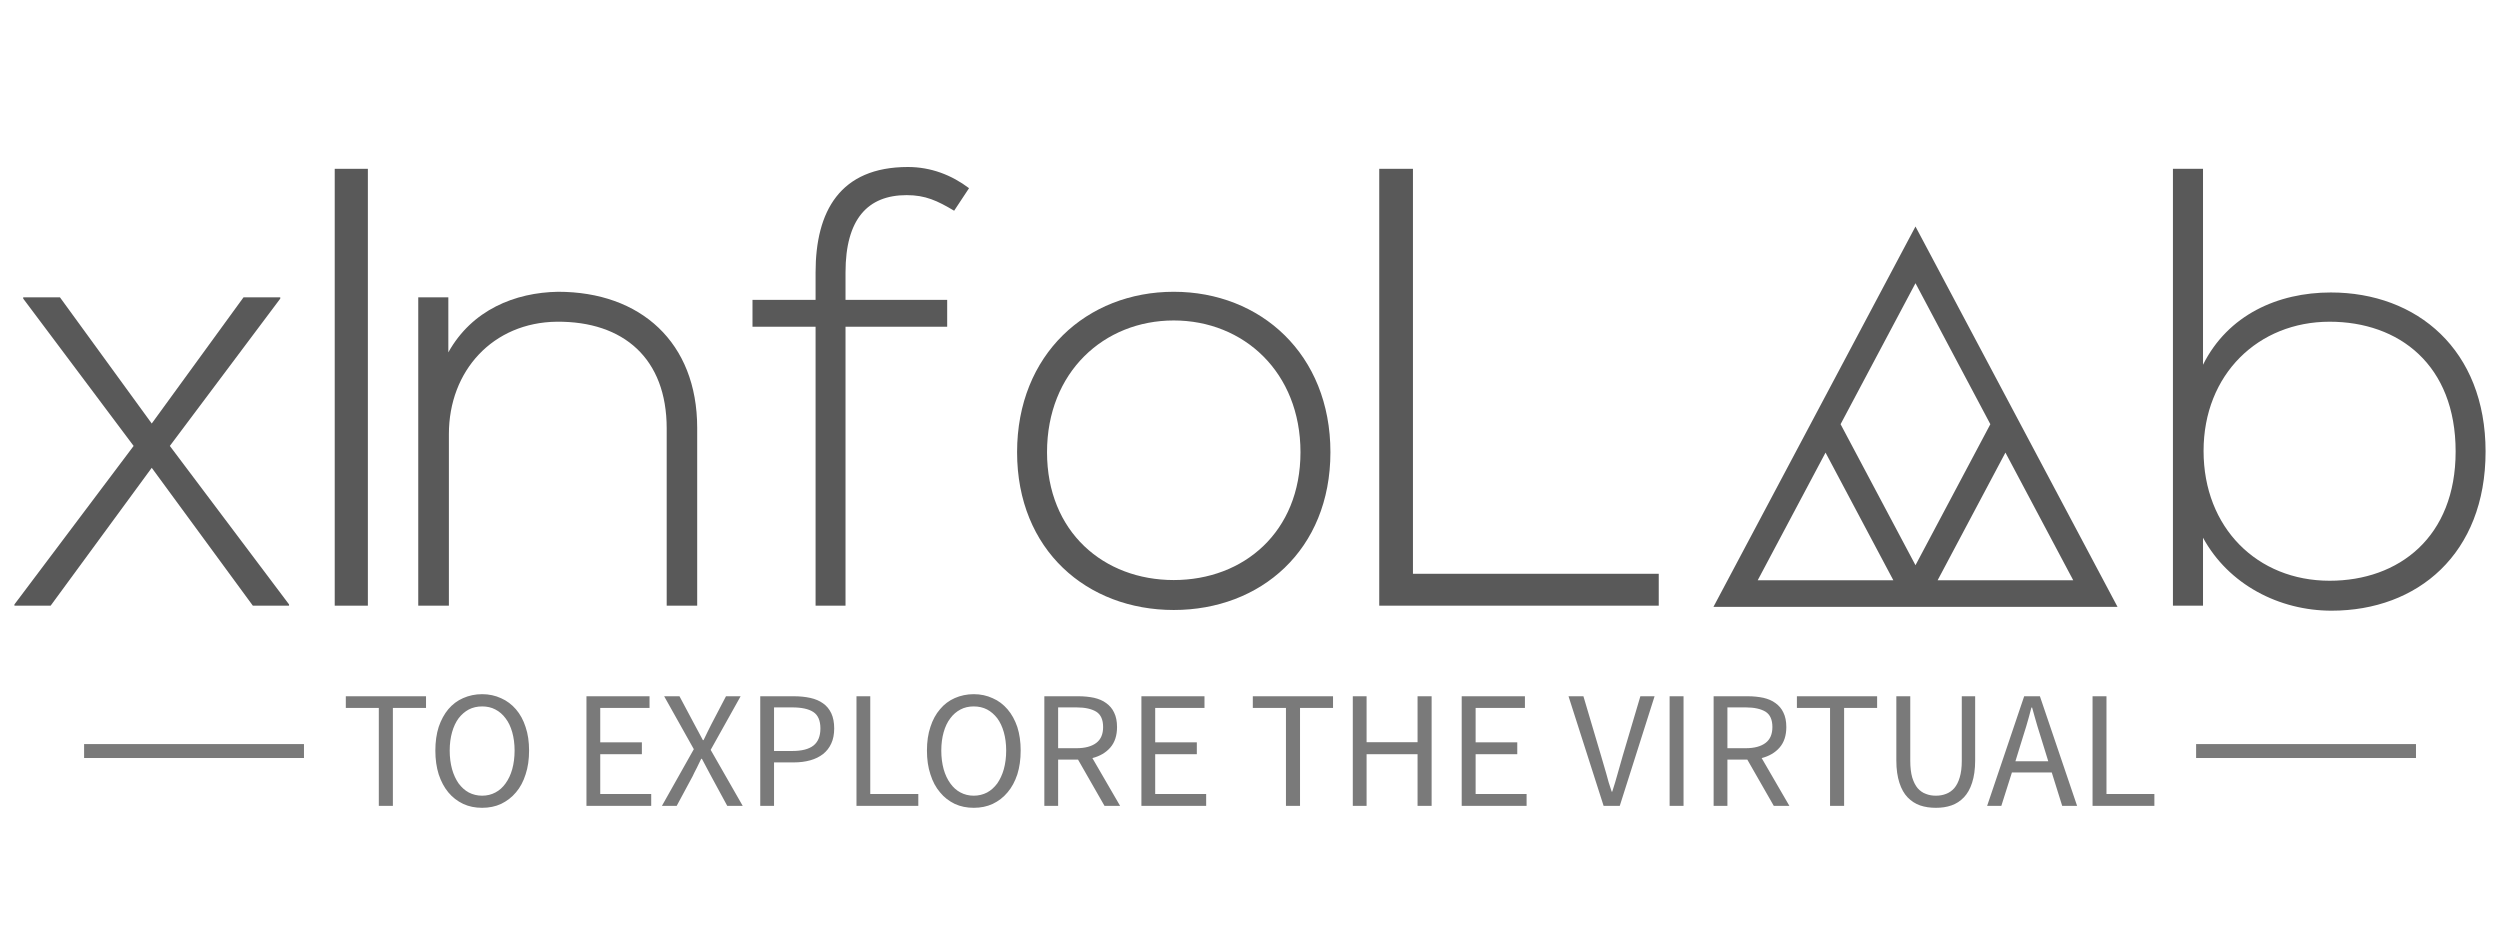 <svg xmlns="http://www.w3.org/2000/svg" xmlns:xlink="http://www.w3.org/1999/xlink" data-v-2cb57da0="" version="1.0" class="xinfolab-logo" width="660" height="250" viewBox="85 90 170 68" color-interpolation-filters="sRGB" style="margin: auto; fill:rgba(0, 0, 0, 0.65);">  <g data-v-2cb57da0="" transform="translate(81.279,101.991)"><g class="logo" transform="translate(0,0)"><g transform="translate(0, 0)"><g data-gra="path-name" transform="scale(1)"><path d="M3.67-22.14L1.03-22.14L1.03-22.05L8.96-11.47L0.40-0.09L0.40 0L3.00 0L10.26-9.90L17.52 0L20.12 0L20.12-0.09L11.56-11.47L19.49-22.05L19.49-22.14L16.85-22.14L10.26-13.08Z" transform="translate(-0.403, 31.501)"/></g></g><g transform="translate(23, 0)"><g data-gra="path-name" transform="scale(1)"><path d="M5.29 0L5.29-31.37L2.91-31.37L2.91 0Z" transform="translate(-2.913, 31.501)"/></g></g><g transform="translate(29, 0)"><g data-gra="path-name" transform="scale(1)"><path d="M2.46-22.14L2.46 0L4.66 0L4.66-12.32C4.66-16.89 7.84-20.34 12.41-20.39C17.21-20.43 20.30-17.74 20.30-12.73L20.30 0L22.49 0L22.49-12.77C22.49-18.91 18.42-22.54 12.50-22.54C9.41-22.49 6.32-21.24 4.62-18.19L4.62-22.14Z" transform="translate(-2.465, 31.501)"/></g></g><g transform="translate(53, 0)"><g data-gra="path-name" transform="scale(1)"><path d="M6.90 0L6.90-20.03L14.20-20.03L14.20-21.96L6.90-21.96L6.90-23.93C6.90-27.78 8.51-29.48 11.29-29.48C12.64-29.48 13.49-29.08 14.70-28.36L15.77-29.98C14.52-30.92 13.04-31.50 11.38-31.50C6.50-31.50 4.75-28.32 4.75-23.93L4.75-21.96L0.22-21.96L0.22-20.03L4.75-20.03L4.75 0Z" transform="translate(-0.224, 31.501)"/></g></g><g transform="translate(72, 0)"><g data-gra="path-name" transform="scale(1)"><path d="M12.68 0.31C18.91 0.31 23.93-3.99 23.93-11.02C23.93-18.06 18.91-22.54 12.68-22.54C6.45-22.54 1.43-18.06 1.43-11.02C1.43-3.99 6.45 0.31 12.68 0.31ZM12.68-1.84C7.66-1.84 3.58-5.29 3.58-11.02C3.58-16.76 7.66-20.48 12.68-20.48C17.70-20.48 21.78-16.76 21.78-11.02C21.78-5.29 17.70-1.84 12.68-1.84Z" transform="translate(-1.434, 31.501)"/></g></g><g transform="translate(98, 0)"><g data-gra="path-name" transform="scale(1)"><path d="M2.87-31.37L2.87 0L22.94 0L22.94-2.29L5.29-2.29L5.29-31.37Z" transform="translate(-2.868, 31.501)"/></g></g><g transform="translate(122, 4.273)"><svg class="ico" x="0" y="0" width="29.016" height="27.315" style="overflow: visible;"><svg xmlns="http://www.w3.org/2000/svg" viewBox="0.002 0.003 99.32 93.495"><path d="M49.662.003L.002 93.498h99.32L49.661.003zm38.778 86.96H55.1l16.67-31.388 16.67 31.388zM68.064 48.6L49.662 83.258l-18.41-34.659 18.41-34.658 18.402 34.658zm-40.51 6.976l16.67 31.388H10.878l16.677-31.388z"/></svg></svg></g><g transform="translate(155, 0)"><g data-gra="path-name" transform="scale(1)"><path d="M13.71-20.39C18.69-20.39 22.76-17.30 22.76-11.07C22.76-4.93 18.69-1.79 13.71-1.79C8.51-1.79 4.66-5.60 4.66-11.11C4.66-16.62 8.60-20.39 13.71-20.39ZM2.46-31.37L2.46 0L4.62 0L4.62-4.88C6.45-1.52 10.08 0.36 13.85 0.36C20.03 0.36 24.91-3.72 24.91-11.07C24.91-18.37 19.99-22.49 13.80-22.49C9.99-22.49 6.41-20.88 4.62-17.30L4.62-31.37Z" transform="translate(-2.465, 31.501)"/></g></g></g> <g class="slogan" data-gra="path-slogan" fill-opacity="0.8" transform="translate(5,37.86)"><rect x="0" height="1" y="3.58" width="15.789"/> <rect height="1" y="3.58" width="15.789" x="151.659"/> <g transform="translate(18.789,0)"><g transform="scale(1)"><path d="M2.71-7.03L2.71 0L3.72 0L3.72-7.03L6.10-7.03L6.10-7.87L0.34-7.87L0.34-7.03ZM10.13 0.14C10.62 0.14 11.08 0.05 11.49-0.14C11.90-0.34 12.26-0.61 12.56-0.97C12.86-1.32 13.09-1.75 13.25-2.26C13.42-2.77 13.50-3.34 13.50-3.97C13.50-4.60 13.42-5.16 13.25-5.66C13.09-6.16 12.86-6.58 12.56-6.93C12.26-7.28 11.90-7.55 11.49-7.73C11.08-7.92 10.62-8.02 10.13-8.02C9.63-8.02 9.18-7.92 8.77-7.74C8.35-7.56 8.00-7.29 7.70-6.94C7.41-6.59 7.18-6.17 7.01-5.67C6.85-5.17 6.77-4.60 6.77-3.97C6.77-3.34 6.85-2.77 7.01-2.26C7.18-1.75 7.41-1.32 7.70-0.97C8.00-0.61 8.35-0.34 8.77-0.14C9.18 0.05 9.63 0.14 10.13 0.14ZM10.13-0.73C9.78-0.73 9.46-0.81 9.17-0.96C8.89-1.11 8.65-1.33 8.44-1.61C8.24-1.90 8.08-2.24 7.97-2.63C7.86-3.03 7.80-3.48 7.80-3.97C7.80-4.46 7.86-4.90 7.97-5.29C8.08-5.68 8.24-6.02 8.44-6.29C8.65-6.56 8.89-6.77 9.17-6.92C9.46-7.07 9.78-7.14 10.13-7.14C10.48-7.14 10.80-7.07 11.08-6.92C11.37-6.77 11.61-6.56 11.81-6.29C12.02-6.02 12.18-5.68 12.29-5.29C12.40-4.90 12.46-4.46 12.46-3.97C12.46-3.48 12.40-3.03 12.29-2.63C12.18-2.24 12.02-1.90 11.81-1.61C11.61-1.33 11.37-1.11 11.08-0.96C10.80-0.81 10.48-0.73 10.13-0.73ZM17.62-7.87L17.62 0L22.27 0L22.27-0.85L18.61-0.85L18.61-3.71L21.60-3.71L21.60-4.56L18.61-4.56L18.61-7.03L22.15-7.03L22.15-7.87ZM25.33-4.07L23.04 0L24.10 0L25.24-2.12C25.33-2.32 25.43-2.51 25.54-2.72C25.64-2.92 25.75-3.14 25.86-3.38L25.91-3.38C26.04-3.14 26.15-2.92 26.26-2.72C26.37-2.51 26.48-2.32 26.58-2.12L27.73 0L28.84 0L26.54-4.02L28.69-7.87L27.64-7.87L26.59-5.86C26.50-5.67 26.41-5.49 26.32-5.32C26.24-5.15 26.14-4.95 26.03-4.72L25.98-4.72C25.86-4.95 25.75-5.15 25.66-5.32C25.57-5.49 25.47-5.67 25.37-5.86L24.30-7.87L23.20-7.87ZM30.10-7.87L30.10 0L31.09 0L31.09-3.12L32.51-3.12C32.94-3.12 33.33-3.17 33.69-3.27C34.05-3.37 34.35-3.52 34.61-3.72C34.86-3.92 35.06-4.17 35.20-4.48C35.34-4.78 35.41-5.14 35.41-5.56C35.41-5.99 35.34-6.35 35.20-6.65C35.06-6.94 34.87-7.18 34.61-7.36C34.36-7.54 34.06-7.67 33.70-7.75C33.34-7.83 32.94-7.87 32.51-7.87ZM32.39-3.94L31.09-3.94L31.09-7.07L32.39-7.07C33.07-7.07 33.58-6.96 33.91-6.74C34.25-6.52 34.42-6.12 34.42-5.56C34.42-5.00 34.25-4.59 33.92-4.33C33.59-4.07 33.08-3.94 32.39-3.94ZM37.01-7.87L37.01 0L41.45 0L41.45-0.85L38.00-0.85L38.00-7.87ZM45.43 0.14C45.93 0.14 46.38 0.05 46.79-0.14C47.21-0.34 47.56-0.61 47.86-0.97C48.16-1.32 48.39-1.75 48.56-2.26C48.72-2.77 48.80-3.34 48.80-3.97C48.80-4.60 48.72-5.16 48.56-5.66C48.39-6.16 48.16-6.58 47.86-6.93C47.56-7.28 47.21-7.55 46.79-7.73C46.38-7.92 45.93-8.02 45.43-8.02C44.94-8.02 44.48-7.92 44.07-7.74C43.66-7.56 43.30-7.29 43.01-6.94C42.71-6.59 42.48-6.17 42.32-5.67C42.15-5.17 42.07-4.60 42.07-3.97C42.07-3.34 42.15-2.77 42.32-2.26C42.48-1.75 42.71-1.32 43.01-0.97C43.30-0.61 43.66-0.34 44.07-0.14C44.48 0.05 44.94 0.14 45.43 0.14ZM45.43-0.73C45.08-0.73 44.76-0.81 44.48-0.96C44.19-1.11 43.95-1.33 43.75-1.61C43.54-1.90 43.38-2.24 43.27-2.63C43.16-3.03 43.10-3.48 43.10-3.97C43.10-4.46 43.16-4.90 43.27-5.29C43.38-5.68 43.54-6.02 43.75-6.29C43.95-6.56 44.19-6.77 44.48-6.92C44.76-7.07 45.08-7.14 45.43-7.14C45.78-7.14 46.10-7.07 46.39-6.92C46.67-6.77 46.91-6.56 47.12-6.29C47.32-6.02 47.48-5.68 47.59-5.29C47.70-4.90 47.76-4.46 47.76-3.97C47.76-3.48 47.70-3.03 47.59-2.63C47.48-2.24 47.32-1.90 47.12-1.61C46.91-1.33 46.67-1.11 46.39-0.96C46.10-0.81 45.78-0.73 45.43-0.73ZM51.49-4.14L51.49-7.07L52.81-7.07C53.43-7.07 53.90-6.96 54.23-6.76C54.56-6.55 54.72-6.18 54.72-5.66C54.72-5.15 54.56-4.77 54.23-4.52C53.90-4.27 53.43-4.14 52.81-4.14ZM54.82 0L55.94 0L53.95-3.43C54.49-3.57 54.92-3.82 55.24-4.19C55.56-4.56 55.72-5.05 55.72-5.66C55.72-6.07 55.65-6.42 55.51-6.70C55.38-6.98 55.19-7.20 54.94-7.38C54.70-7.56 54.41-7.68 54.07-7.76C53.73-7.83 53.36-7.87 52.96-7.87L50.50-7.87L50.50 0L51.49 0L51.49-3.32L52.92-3.32ZM57.47-7.87L57.47 0L62.12 0L62.12-0.85L58.46-0.85L58.46-3.71L61.45-3.71L61.45-4.56L58.46-4.56L58.46-7.03L62.00-7.03L62.00-7.87ZM67.85-7.03L67.85 0L68.86 0L68.86-7.03L71.23-7.03L71.23-7.87L65.47-7.87L65.47-7.03ZM72.65-7.87L72.65 0L73.64 0L73.64-3.71L77.30-3.71L77.30 0L78.31 0L78.31-7.87L77.30-7.87L77.30-4.57L73.64-4.57L73.64-7.87ZM80.47-7.87L80.47 0L85.13 0L85.13-0.85L81.47-0.85L81.47-3.71L84.46-3.71L84.46-4.56L81.47-4.56L81.47-7.03L85.01-7.03L85.01-7.87ZM88.14-7.87L90.66 0L91.82 0L94.32-7.87L93.30-7.87L92.04-3.62C91.90-3.15 91.78-2.72 91.67-2.32C91.56-1.92 91.43-1.48 91.28-1.02L91.24-1.02C91.08-1.48 90.95-1.92 90.85-2.32C90.74-2.72 90.61-3.15 90.47-3.62L89.21-7.87ZM95.40-7.87L95.40 0L96.40 0L96.40-7.87ZM99.55-4.14L99.55-7.07L100.87-7.07C101.49-7.07 101.96-6.96 102.29-6.76C102.62-6.55 102.78-6.18 102.78-5.66C102.78-5.15 102.62-4.77 102.29-4.52C101.96-4.27 101.49-4.14 100.87-4.14ZM102.88 0L104.00 0L102.01-3.43C102.55-3.57 102.98-3.82 103.30-4.19C103.62-4.56 103.78-5.05 103.78-5.66C103.78-6.07 103.71-6.42 103.57-6.70C103.44-6.98 103.25-7.20 103.00-7.38C102.76-7.56 102.47-7.68 102.13-7.76C101.79-7.83 101.42-7.87 101.02-7.87L98.56-7.87L98.56 0L99.55 0L99.55-3.32L100.98-3.32ZM106.92-7.03L106.92 0L107.93 0L107.93-7.03L110.30-7.03L110.30-7.87L104.54-7.87L104.54-7.03ZM111.68-7.87L111.68-3.25C111.68-2.62 111.76-2.09 111.90-1.66C112.04-1.22 112.24-0.87 112.49-0.61C112.75-0.34 113.05-0.15 113.39-0.03C113.74 0.09 114.12 0.14 114.52 0.14C114.92 0.14 115.29 0.09 115.63-0.03C115.98-0.15 116.27-0.34 116.53-0.61C116.78-0.87 116.98-1.22 117.12-1.66C117.26-2.09 117.34-2.62 117.34-3.25L117.34-7.87L116.38-7.87L116.38-3.23C116.38-2.76 116.33-2.36 116.23-2.04C116.14-1.72 116.00-1.46 115.84-1.27C115.67-1.08 115.47-0.94 115.25-0.86C115.02-0.77 114.78-0.73 114.52-0.73C114.26-0.73 114.02-0.77 113.80-0.86C113.57-0.94 113.38-1.08 113.21-1.27C113.05-1.46 112.92-1.72 112.82-2.04C112.73-2.36 112.68-2.76 112.68-3.23L112.68-7.87ZM122.59-3.20L120.23-3.20L120.60-4.40C120.74-4.84 120.88-5.28 121.01-5.72C121.14-6.15 121.26-6.60 121.38-7.06L121.43-7.06C121.56-6.60 121.68-6.15 121.81-5.72C121.94-5.28 122.08-4.84 122.22-4.40ZM122.84-2.40L123.59 0L124.66 0L121.99-7.87L120.86-7.87L118.20 0L119.22 0L119.98-2.40ZM125.77-7.87L125.77 0L130.21 0L130.21-0.85L126.77-0.85L126.77-7.87Z" transform="translate(-0.336, 8.016)"/></g></g></g></g></svg>
